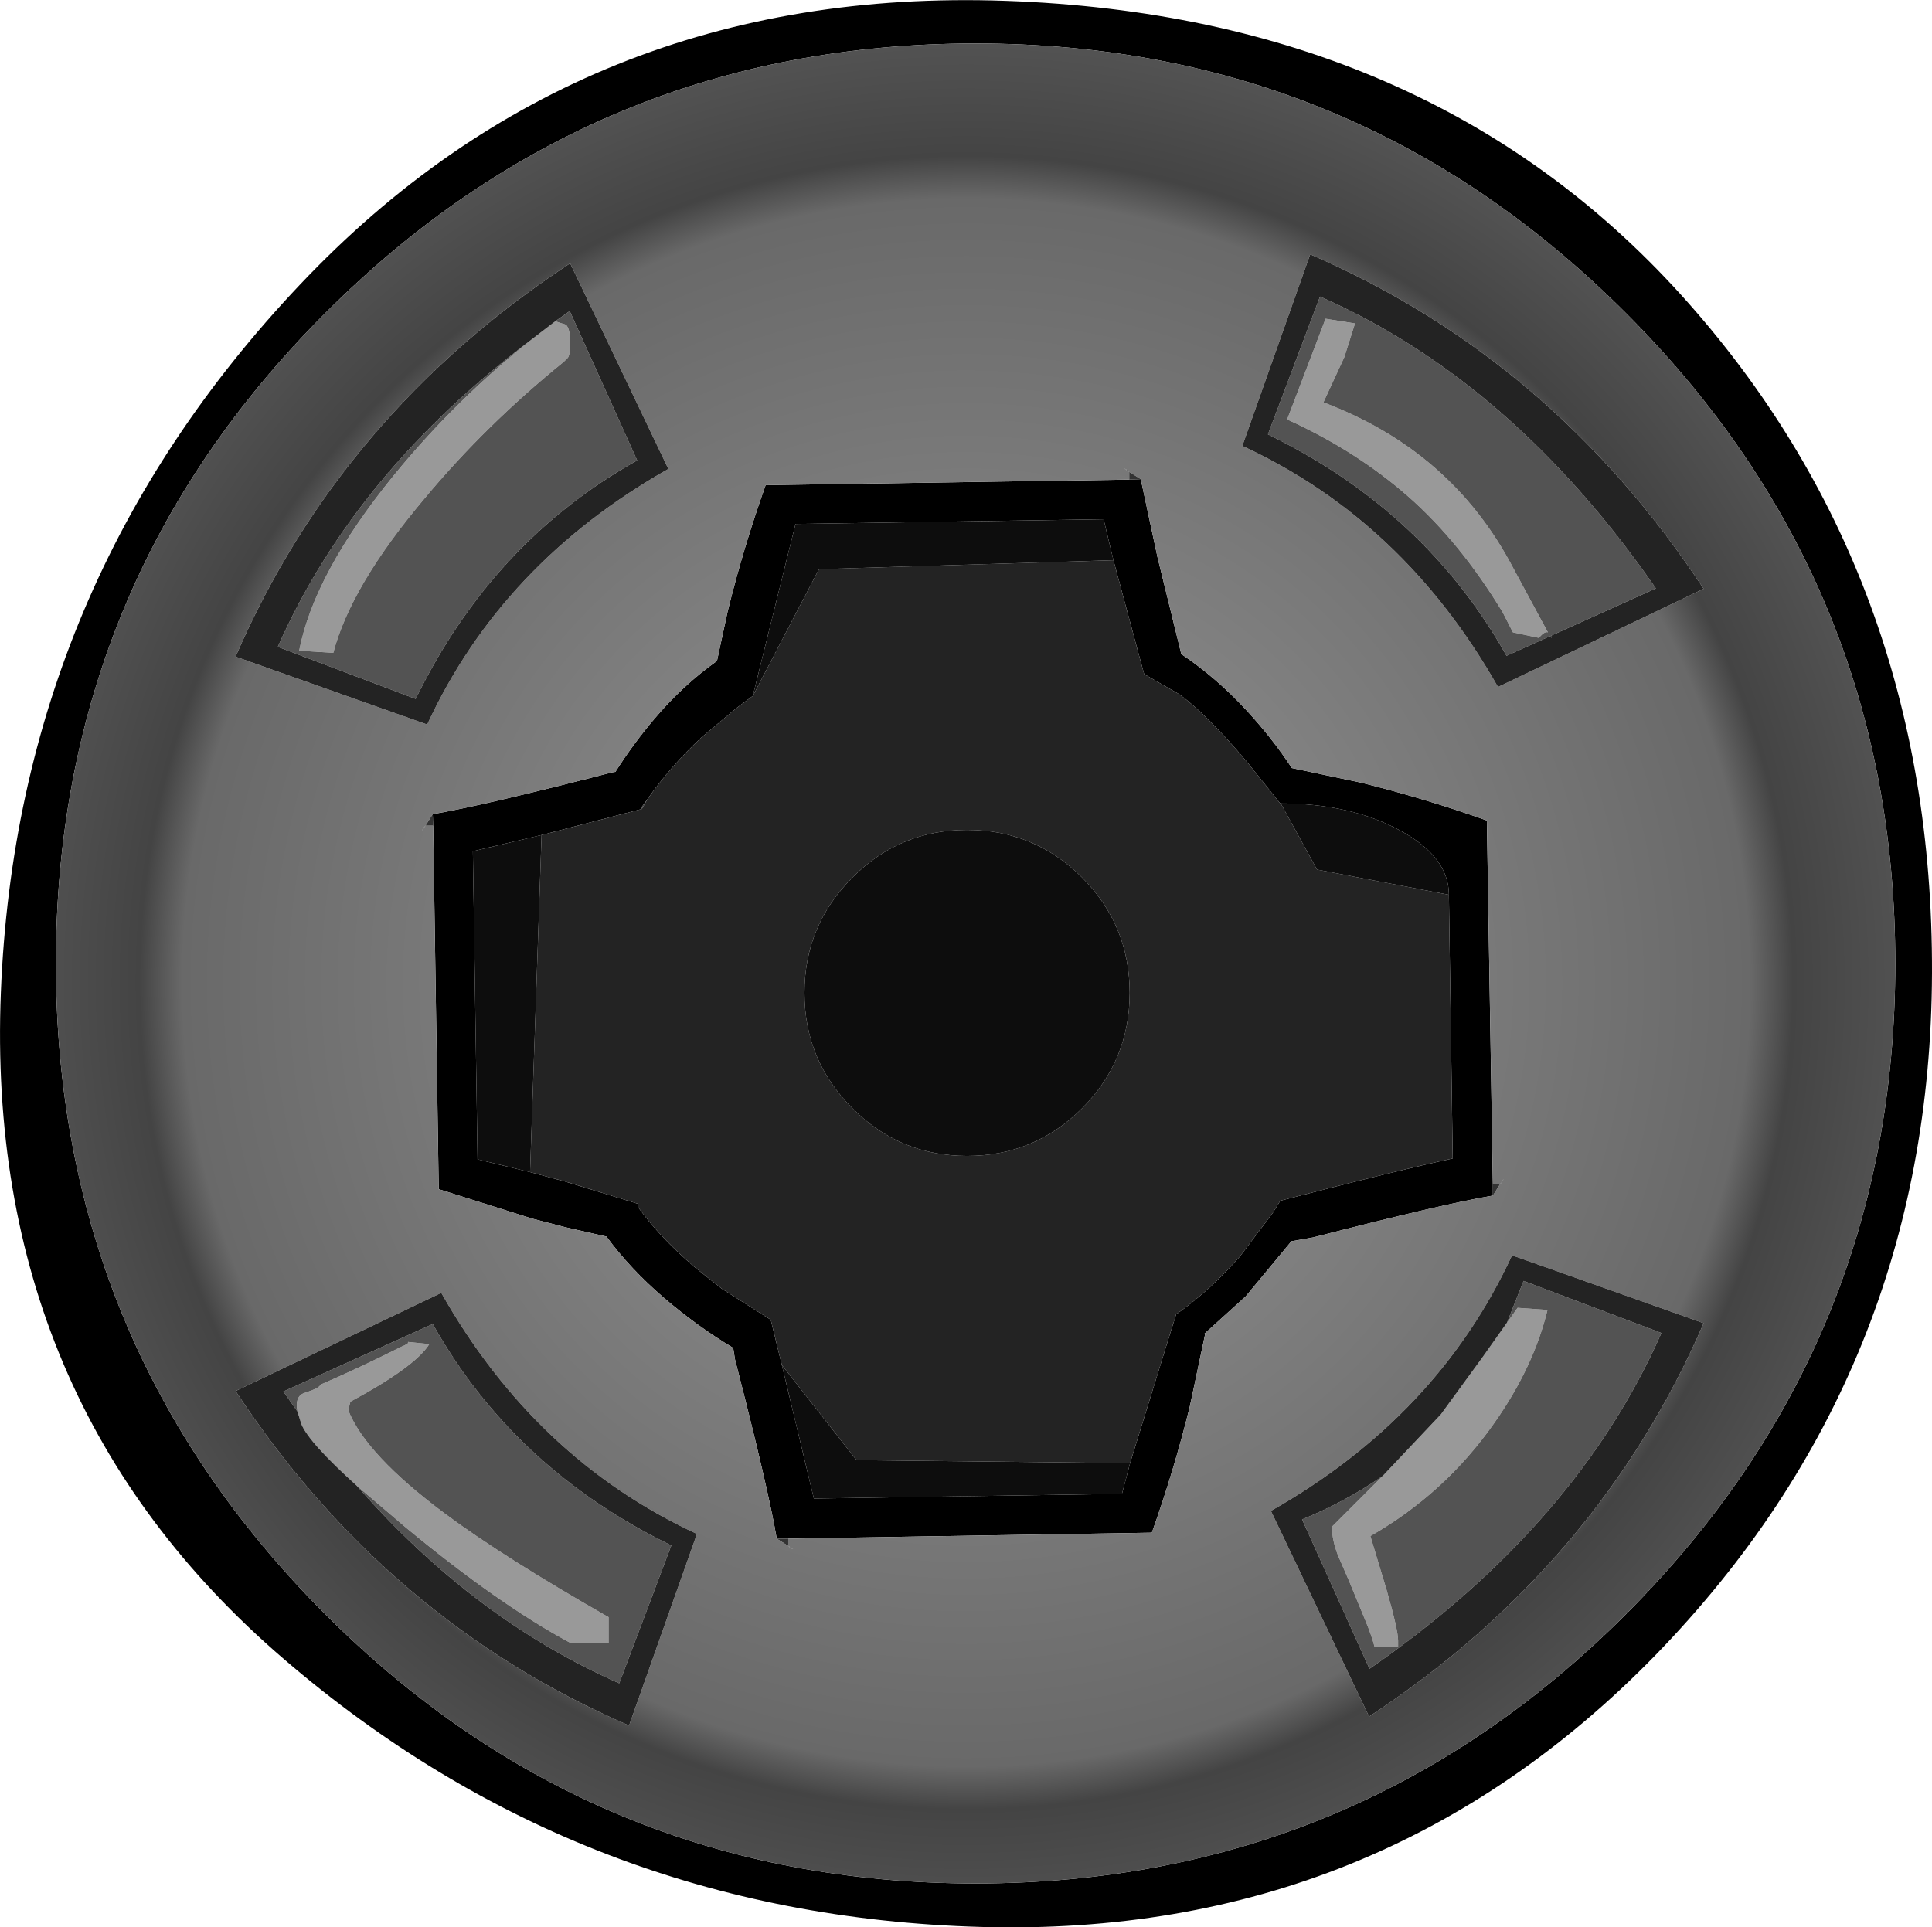 <?xml version="1.0" encoding="UTF-8" standalone="no"?>
<svg xmlns:xlink="http://www.w3.org/1999/xlink" height="225.85px" width="226.35px" xmlns="http://www.w3.org/2000/svg">
  <g transform="matrix(1.0, 0.0, 0.0, 1.0, 113.15, 112.9)">
    <path d="M44.35 -71.05 L41.9 -65.75 Q56.9 -60.1 64.1 -46.4 L68.2 -38.8 Q67.8 -38.95 67.15 -38.15 L64.1 -38.8 62.9 -41.15 Q57.9 -49.4 51.8 -54.75 45.7 -60.1 37.65 -63.75 L42.15 -75.55 45.6 -75.0 44.35 -71.05 M48.85 60.05 L55.65 52.85 60.5 46.2 63.4 42.1 64.65 40.35 68.15 40.6 Q66.55 47.25 61.95 53.8 56.15 62.1 47.4 67.1 L49.3 73.4 Q50.65 78.1 50.65 79.35 L50.65 80.1 47.9 80.1 Q47.55 78.75 46.8 76.95 L44.9 72.35 43.6 69.35 Q42.9 67.55 42.9 66.0 L48.85 60.05 M-50.7 -73.25 L-48.1 -75.25 -46.85 -74.85 Q-46.35 -74.4 -46.35 -72.75 -46.35 -71.25 -46.65 -70.95 L-47.1 -70.5 Q-56.2 -63.15 -63.4 -54.5 -72.05 -44.25 -74.1 -36.4 L-78.1 -36.65 Q-76.35 -45.7 -67.05 -57.15 -59.7 -66.15 -50.7 -73.25 M-78.3 52.5 Q-78.65 50.65 -77.4 50.3 -75.7 49.75 -75.6 49.35 -71.5 47.6 -66.0 44.85 L-65.75 44.75 -65.35 44.5 -65.35 44.35 -62.85 44.6 Q-64.5 47.25 -72.1 51.35 L-72.35 52.35 Q-70.3 57.55 -61.05 64.45 -54.2 69.55 -41.85 76.6 L-41.85 79.6 -46.35 79.6 Q-54.65 75.15 -65.6 66.1 L-71.35 61.2 Q-77.0 56.1 -77.85 53.95 L-78.3 52.5" fill="#999999" fill-rule="evenodd" stroke="none"/>
    <path d="M44.35 -71.05 L45.6 -75.0 42.15 -75.55 37.65 -63.75 Q45.7 -60.1 51.8 -54.75 57.9 -49.4 62.9 -41.15 L64.1 -38.8 67.15 -38.15 Q67.8 -38.95 68.2 -38.8 L64.1 -46.4 Q56.9 -60.1 41.9 -65.75 L44.35 -71.05 M68.45 -38.35 L63.35 -36.05 Q53.85 -53.0 35.4 -62.0 L41.5 -78.15 Q64.05 -68.2 80.85 -43.95 L68.55 -38.4 68.6 -38.3 Q68.7 -38.0 68.45 -38.35 M63.4 42.1 L65.35 37.2 81.5 43.3 Q71.55 65.85 47.3 82.65 L39.4 65.15 Q44.55 63.05 48.85 60.05 L42.9 66.0 Q42.9 67.55 43.6 69.35 L44.9 72.35 46.8 76.95 Q47.55 78.75 47.9 80.1 L50.65 80.1 50.65 79.35 Q50.65 78.1 49.3 73.4 L47.4 67.1 Q56.15 62.1 61.95 53.8 66.55 47.25 68.15 40.6 L64.65 40.35 63.4 42.1 M-48.1 -75.25 L-46.4 -76.45 -38.5 -58.95 Q-55.45 -49.45 -64.45 -31.0 L-80.6 -37.1 Q-71.55 -57.6 -50.7 -73.25 -59.7 -66.15 -67.05 -57.15 -76.35 -45.7 -78.1 -36.65 L-74.1 -36.4 Q-72.05 -44.25 -63.4 -54.5 -56.2 -63.15 -47.1 -70.5 L-46.65 -70.95 Q-46.35 -71.25 -46.35 -72.75 -46.35 -74.4 -46.85 -74.85 L-48.1 -75.25 M-71.35 61.2 L-65.6 66.1 Q-54.65 75.15 -46.35 79.6 L-41.85 79.6 -41.85 76.6 Q-54.2 69.55 -61.05 64.45 -70.3 57.55 -72.35 52.35 L-72.1 51.35 Q-64.5 47.25 -62.85 44.6 L-65.35 44.35 -65.35 44.5 -65.75 44.75 -66.0 44.85 Q-71.5 47.6 -75.6 49.35 -75.7 49.75 -77.4 50.3 -78.65 50.65 -78.3 52.5 L-79.95 50.15 -62.45 42.25 Q-52.95 59.2 -34.5 68.2 L-40.6 84.35 Q-57.65 76.85 -71.35 61.2" fill="#535353" fill-rule="evenodd" stroke="none"/>
    <path d="M18.95 -57.8 L19.15 -57.6 Q18.15 -58.25 18.95 -57.8 M19.15 -56.7 L20.5 -56.75 22.45 -47.65 25.25 -36.25 Q29.35 -33.5 32.9 -29.65 35.9 -26.4 38.2 -22.9 L46.25 -21.2 Q53.75 -19.35 61.05 -16.75 L61.75 25.85 61.75 27.2 Q56.05 28.15 40.7 32.1 L38.15 32.55 32.8 39.0 28.0 43.35 27.9 43.4 28.05 43.4 26.25 51.9 Q24.4 59.4 21.8 66.7 L-20.8 67.4 -22.15 67.4 Q-23.1 61.7 -27.05 46.35 L-27.25 45.05 Q-31.5 42.5 -35.4 39.15 -39.3 35.8 -42.1 32.0 L-46.95 30.9 -50.8 29.9 -61.75 26.45 -62.4 -16.15 -62.45 -17.5 Q-56.75 -18.45 -41.4 -22.4 L-41.05 -22.45 Q-39.0 -25.7 -36.45 -28.7 -33.15 -32.6 -29.15 -35.45 L-27.9 -41.25 Q-26.05 -48.75 -23.45 -56.05 L19.15 -56.7 M62.6 25.85 Q63.25 24.85 62.8 25.65 L62.6 25.85 M-20.8 68.25 Q-19.8 68.9 -20.6 68.45 L-20.8 68.25 M-63.3 -16.15 Q-63.95 -15.15 -63.5 -15.95 L-63.3 -16.15 M36.9 -18.75 L36.8 -18.8 33.0 -23.55 Q28.25 -29.2 25.0 -31.55 L20.9 -33.9 20.5 -35.35 17.3 -47.25 16.15 -52.05 -19.95 -51.5 -24.95 -31.35 -26.9 -29.9 -30.95 -26.5 Q-34.6 -23.1 -37.3 -19.25 L-37.95 -18.35 -37.95 -18.1 -49.7 -15.05 -57.75 -13.15 -57.2 22.95 -51.05 24.45 -46.95 25.55 -38.45 28.15 -38.45 28.5 -37.05 30.3 Q-34.9 32.85 -32.15 35.25 L-32.0 35.4 -28.6 38.1 -22.85 41.75 -21.55 47.05 -17.8 62.7 18.3 62.15 19.25 58.55 23.85 43.65 24.65 41.1 25.15 40.75 Q28.65 38.2 31.65 34.85 L32.1 34.35 35.95 29.25 36.85 27.8 Q50.75 24.2 57.05 22.85 L56.6 -8.05 Q56.6 -12.5 50.85 -15.6 45.05 -18.75 36.9 -18.75 M77.35 -76.2 Q45.8 -107.8 1.15 -107.8 -43.5 -107.8 -75.05 -76.2 -106.6 -44.65 -106.6 0.0 -106.6 44.65 -75.05 76.25 -43.5 107.8 1.15 107.8 45.8 107.8 77.35 76.25 108.9 44.65 108.9 0.0 108.9 -44.65 77.35 -76.2 M4.65 -112.8 Q54.2 -111.05 83.8 -78.35 113.35 -45.65 113.2 1.1 113.05 47.85 80.8 81.05 48.5 114.2 1.8 112.9 -44.9 111.6 -79.9 81.5 -114.95 51.4 -113.05 3.4 -111.15 -44.55 -78.0 -79.55 -44.9 -114.55 4.65 -112.8" fill="#000000" fill-rule="evenodd" stroke="none"/>
    <path d="M18.95 -57.8 Q18.15 -58.25 19.15 -57.6 L18.95 -57.8 M20.5 -56.75 L19.15 -57.6 19.15 -56.7 -23.45 -56.05 Q-26.05 -48.75 -27.9 -41.25 L-29.15 -35.45 Q-33.15 -32.6 -36.45 -28.7 -39.0 -25.7 -41.05 -22.45 L-41.4 -22.4 Q-56.75 -18.45 -62.45 -17.5 L-63.3 -16.15 -62.4 -16.15 -61.75 26.45 -50.8 29.9 -46.95 30.9 -42.1 32.0 Q-39.3 35.8 -35.4 39.15 -31.5 42.5 -27.25 45.05 L-27.05 46.35 Q-23.1 61.7 -22.15 67.4 L-20.8 68.25 -20.8 67.4 21.8 66.7 Q24.4 59.4 26.25 51.9 L28.05 43.4 28.0 43.35 32.8 39.0 38.15 32.55 40.7 32.1 Q56.05 28.15 61.75 27.2 L62.6 25.85 61.75 25.85 61.05 -16.75 Q53.75 -19.35 46.25 -21.2 L38.2 -22.9 Q35.9 -26.4 32.9 -29.65 29.35 -33.5 25.25 -36.25 L22.45 -47.65 20.5 -56.75 M62.6 25.85 L62.8 25.65 Q63.25 24.85 62.6 25.85 M-20.8 68.25 L-20.6 68.45 Q-19.8 68.9 -20.8 68.25 M-63.3 -16.15 L-63.5 -15.95 Q-63.95 -15.15 -63.3 -16.15 M32.4 -60.65 Q51.3 -51.9 62.35 -32.4 L86.45 -43.9 Q68.75 -70.8 40.35 -83.1 L32.4 -60.65 M77.35 -76.2 Q108.9 -44.65 108.9 0.0 108.9 44.65 77.35 76.25 45.8 107.8 1.15 107.8 -43.5 107.8 -75.05 76.25 -106.6 44.65 -106.6 0.0 -106.6 -44.65 -75.05 -76.2 -43.5 -107.8 1.15 -107.8 45.8 -107.8 77.35 -76.2 M35.75 64.15 L47.25 88.25 Q74.15 70.55 86.45 42.15 L64.0 34.2 Q55.25 53.1 35.75 64.15 M-34.85 -57.95 L-46.35 -82.05 Q-73.25 -64.35 -85.55 -35.95 L-63.1 -28.0 Q-54.35 -46.9 -34.85 -57.95 M-31.5 66.85 Q-50.4 58.1 -61.45 38.6 L-85.55 50.1 Q-67.85 77.0 -39.45 89.3 L-31.5 66.85" fill="url(#gradient0)" fill-rule="evenodd" stroke="none"/>
    <path d="M19.15 -56.7 L19.15 -57.6 20.5 -56.75 19.15 -56.7 M61.75 25.85 L62.6 25.85 61.75 27.2 61.75 25.85 M-20.8 67.4 L-20.8 68.25 -22.15 67.4 -20.8 67.4 M-62.4 -16.15 L-63.3 -16.15 -62.45 -17.5 -62.4 -16.15 M-37.95 -18.1 L-37.95 -18.35 -37.3 -19.25 -37.95 -18.1" fill="#333333" fill-rule="evenodd" stroke="none"/>
    <path d="M32.4 -60.65 L40.35 -83.1 Q68.75 -70.8 86.45 -43.9 L62.35 -32.4 Q51.3 -51.9 32.4 -60.65 M17.3 -47.25 L20.5 -35.35 20.9 -33.9 25.0 -31.55 Q28.25 -29.2 33.0 -23.55 L36.8 -18.8 36.9 -18.75 41.15 -11.0 56.6 -8.05 57.05 22.85 Q50.75 24.2 36.85 27.8 L35.95 29.25 32.1 34.35 31.65 34.85 Q28.65 38.2 25.15 40.75 L24.65 41.1 23.85 43.65 19.25 58.55 -12.8 58.2 -21.55 47.05 -22.85 41.75 -28.6 38.1 -32.0 35.4 -32.15 35.25 Q-34.9 32.85 -37.05 30.3 L-38.45 28.5 -38.45 28.15 -46.95 25.55 -51.05 24.45 -49.7 -15.05 -37.95 -18.1 -37.3 -19.25 Q-34.6 -23.1 -30.95 -26.5 L-26.9 -29.9 -24.95 -31.35 -17.2 -46.2 17.3 -47.25 M0.15 -15.65 Q-7.75 -15.65 -13.3 -10.05 -18.9 -4.45 -18.9 3.45 -18.9 11.35 -13.3 16.95 -7.75 22.55 0.15 22.55 8.05 22.55 13.65 16.95 19.2 11.35 19.2 3.45 19.2 -4.45 13.65 -10.05 8.05 -15.65 0.15 -15.65 M68.45 -38.35 Q68.7 -38.0 68.6 -38.3 L68.55 -38.4 80.85 -43.95 Q64.05 -68.2 41.5 -78.15 L35.4 -62.0 Q53.85 -53.0 63.35 -36.05 L68.45 -38.35 M48.85 60.05 Q44.55 63.05 39.4 65.15 L47.3 82.65 Q71.55 65.85 81.5 43.3 L65.35 37.2 63.4 42.1 60.5 46.2 55.65 52.85 48.85 60.05 M35.75 64.15 Q55.25 53.1 64.0 34.2 L86.45 42.15 Q74.15 70.55 47.25 88.25 L35.75 64.15 M-48.1 -75.25 L-50.7 -73.25 Q-71.55 -57.6 -80.6 -37.1 L-64.45 -31.0 Q-55.45 -49.45 -38.5 -58.95 L-46.4 -76.45 -48.1 -75.25 M-34.85 -57.95 Q-54.35 -46.9 -63.1 -28.0 L-85.55 -35.95 Q-73.25 -64.35 -46.35 -82.05 L-34.85 -57.95 M-71.35 61.2 Q-57.65 76.85 -40.6 84.35 L-34.5 68.2 Q-52.95 59.2 -62.45 42.25 L-79.95 50.15 -78.3 52.5 -77.85 53.95 Q-77.0 56.1 -71.35 61.2 M-31.5 66.85 L-39.45 89.3 Q-67.85 77.0 -85.55 50.1 L-61.45 38.6 Q-50.4 58.1 -31.5 66.85" fill="#232323" fill-rule="evenodd" stroke="none"/>
    <path d="M36.9 -18.75 Q45.05 -18.75 50.85 -15.6 56.6 -12.5 56.6 -8.05 L41.15 -11.0 36.9 -18.75 M19.25 58.55 L18.3 62.15 -17.8 62.7 -21.55 47.05 -12.8 58.2 19.25 58.55 M-51.05 24.45 L-57.2 22.95 -57.75 -13.15 -49.7 -15.05 -51.05 24.45 M-24.95 -31.35 L-19.95 -51.5 16.15 -52.05 17.3 -47.25 -17.2 -46.2 -24.95 -31.35 M0.15 -15.65 Q8.05 -15.65 13.65 -10.05 19.2 -4.45 19.2 3.45 19.2 11.35 13.65 16.95 8.05 22.55 0.15 22.55 -7.75 22.55 -13.3 16.95 -18.9 11.35 -18.9 3.45 -18.9 -4.45 -13.3 -10.05 -7.75 -15.65 0.15 -15.65" fill="#0d0d0d" fill-rule="evenodd" stroke="none"/>
    <path d="M28.0 43.35 L28.05 43.4 27.9 43.4 28.0 43.35" fill="#4a4a4a" fill-rule="evenodd" stroke="none"/>
  </g>
  <defs>
    <radialGradient cx="0" cy="0" gradientTransform="matrix(0.157, 0.0, 0.0, 0.157, 0.05, 2.25)" gradientUnits="userSpaceOnUse" id="gradient0" r="819.2" spreadMethod="pad">
      <stop offset="0.0" stop-color="#999999"/>
      <stop offset="0.714" stop-color="#696969"/>
      <stop offset="0.753" stop-color="#444444"/>
      <stop offset="1.0" stop-color="#666666"/>
    </radialGradient>
  </defs>
</svg>
